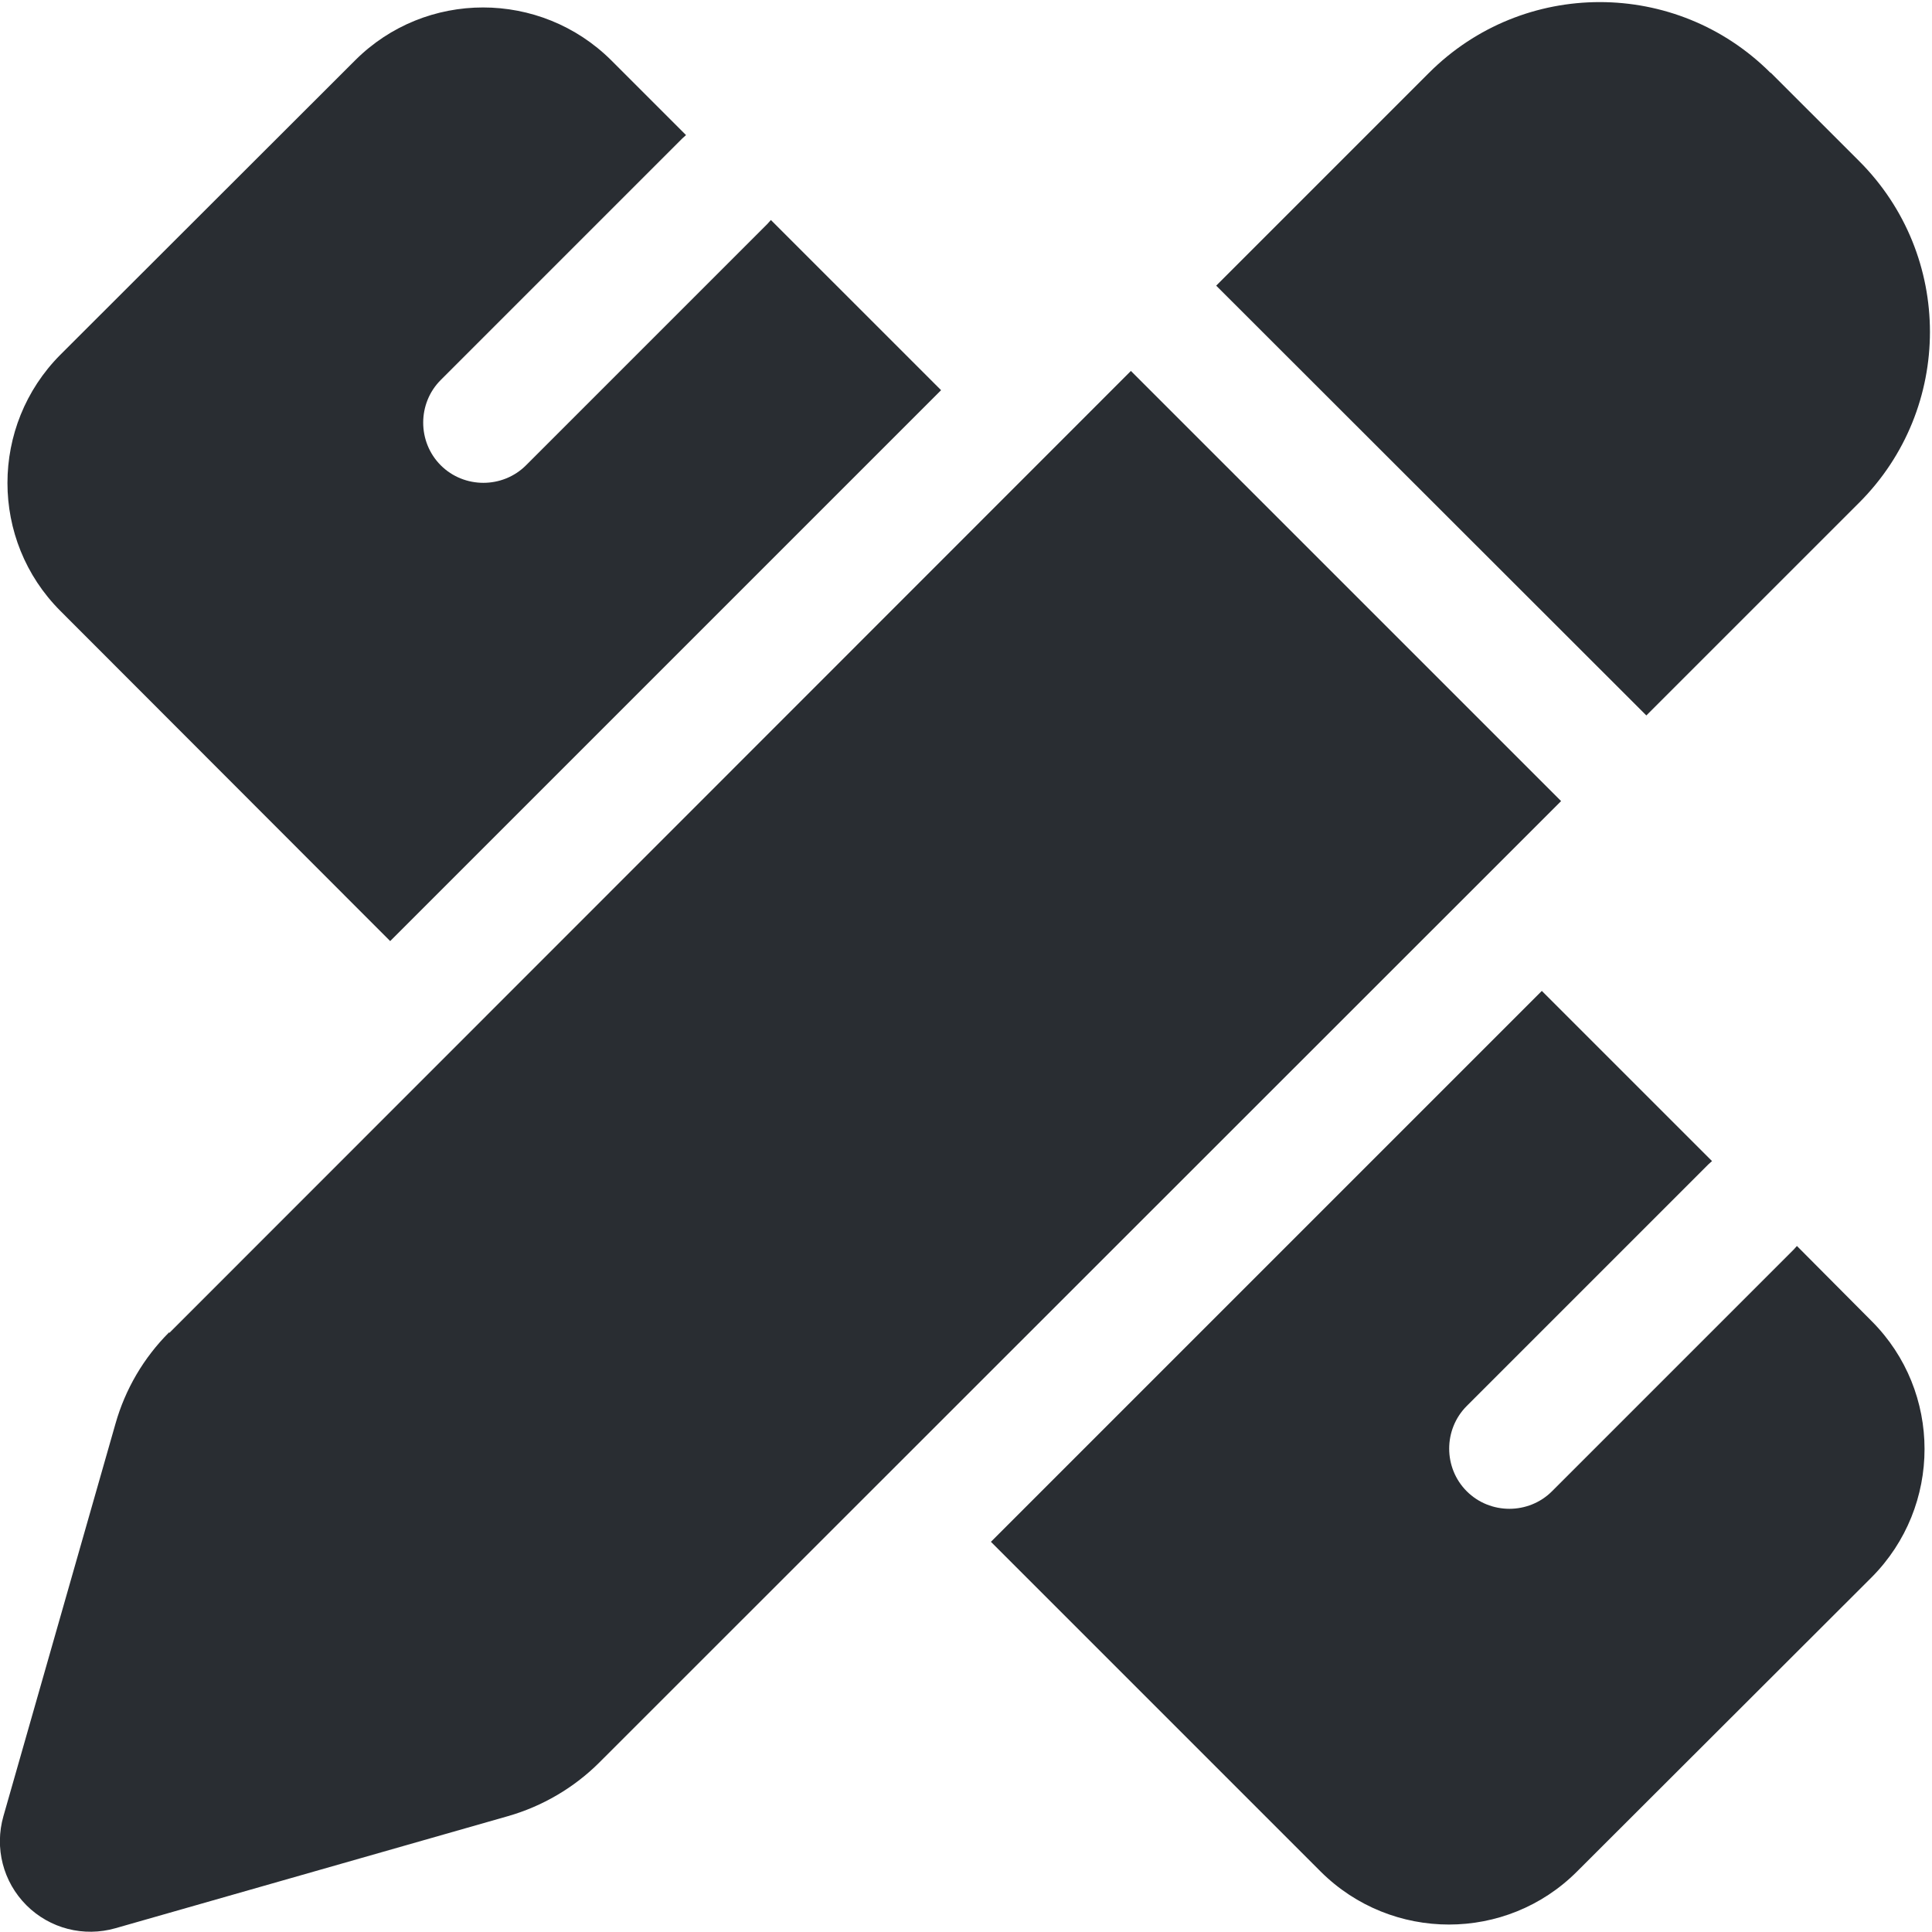 <svg width="48" height="48" viewBox="0 0 48 48" fill="none" xmlns="http://www.w3.org/2000/svg">
<g clip-path="url(#clip0_548_174)">
<path d="M43.997 1.81L46.191 4.003C48.535 6.347 48.535 10.144 46.191 12.488L40.903 17.775L30.216 7.097L35.503 1.81C37.847 -0.534 41.644 -0.534 43.988 1.81H43.997ZM4.21 33.113L28.097 9.216L38.785 19.903L14.888 43.791C14.259 44.419 13.472 44.878 12.619 45.122L2.869 47.906C2.081 48.131 1.238 47.916 0.656 47.335C0.075 46.753 -0.14 45.91 0.085 45.122L2.869 35.372C3.113 34.51 3.572 33.731 4.2 33.103L4.21 33.113ZM23.381 9.694L9.694 23.381L1.5 15.178C-0.253 13.425 -0.253 10.575 1.5 8.813L8.822 1.5C10.575 -0.253 13.425 -0.253 15.188 1.5L17.044 3.356C17.016 3.385 16.978 3.413 16.95 3.441L10.95 9.441C10.369 10.022 10.369 10.978 10.95 11.56C11.531 12.141 12.488 12.141 13.069 11.56L19.069 5.56C19.097 5.531 19.125 5.494 19.153 5.466L23.381 9.694ZM38.306 24.619L42.535 28.847C42.506 28.875 42.469 28.903 42.441 28.931L36.441 34.931C35.859 35.513 35.859 36.469 36.441 37.05C37.022 37.631 37.978 37.631 38.559 37.05L44.559 31.05C44.588 31.022 44.616 30.985 44.644 30.956L46.5 32.822C48.253 34.575 48.253 37.425 46.5 39.188L39.178 46.5C37.425 48.253 34.575 48.253 32.813 46.5L24.619 38.306L38.306 24.619Z" fill="#292D32"/>
</g>
<defs>
<clipPath id="clip0_548_174">
<rect width="48" height="48" fill="white"/>
</clipPath>
</defs>
</svg>
